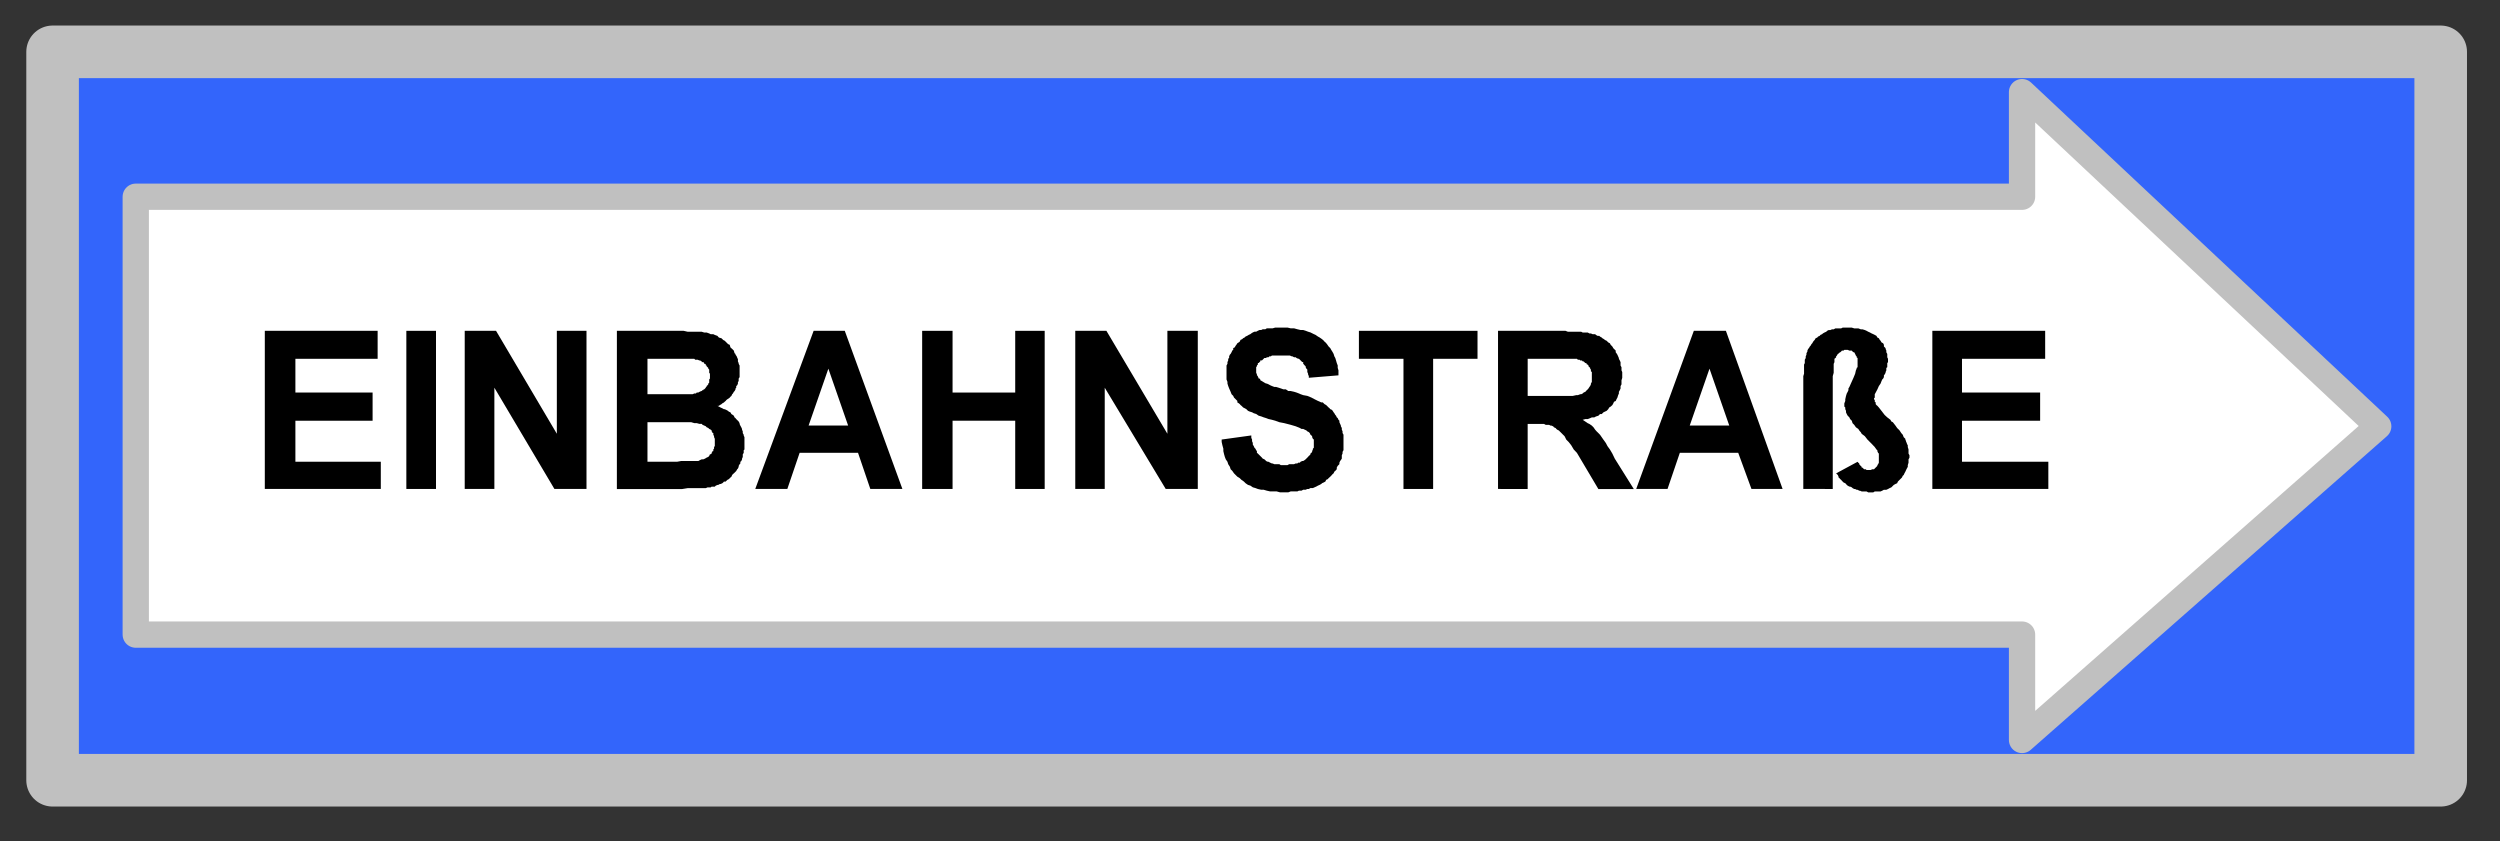 <?xml version="1.0" encoding="UTF-8" standalone="no"?>
<svg
   xmlns:ooo="http://xml.openoffice.org/svg/export"
   xmlns:dc="http://purl.org/dc/elements/1.1/"
   xmlns:cc="http://creativecommons.org/ns#"
   xmlns:rdf="http://www.w3.org/1999/02/22-rdf-syntax-ns#"
   xmlns:svg="http://www.w3.org/2000/svg"
   xmlns="http://www.w3.org/2000/svg"
   xmlns:sodipodi="http://sodipodi.sourceforge.net/DTD/sodipodi-0.dtd"
   xmlns:inkscape="http://www.inkscape.org/namespaces/inkscape"
   version="1.2"
   width="134.06mm"
   height="45.11mm"
   viewBox="0 0 13406 4511"
   preserveAspectRatio="xMidYMid"
   xml:space="preserve"
   id="svg105"
   sodipodi:docname="einbahns.svg"
   style="fill-rule:evenodd;stroke-width:28.222;stroke-linejoin:round"
   inkscape:version="0.92.5 (2060ec1f9f, 2020-04-08)"><rect x="0" y="0" width="13406" height="4511" fill="#333333" stroke="none"/><sodipodi:namedview
   pagecolor="#ffffff"
   bordercolor="#666666"
   borderopacity="1"
   objecttolerance="10"
   gridtolerance="10"
   guidetolerance="10"
   inkscape:pageopacity="0"
   inkscape:pageshadow="2"
   inkscape:window-width="664"
   inkscape:window-height="487"
   id="namedview107"
   showgrid="false"
   inkscape:zoom="0.2102413"
   inkscape:cx="253.34173"
   inkscape:cy="85.228345"
   inkscape:window-x="0"
   inkscape:window-y="0"
   inkscape:window-maximized="0"
   inkscape:current-layer="svg105" />
 <defs
   class="ClipPathGroup"
   id="defs8">
  <clipPath
   id="presentation_clip_path"
   clipPathUnits="userSpaceOnUse">
   <rect
   x="0"
   y="0"
   width="21000"
   height="29700"
   id="rect2" />
  </clipPath>
  <clipPath
   id="presentation_clip_path_shrink"
   clipPathUnits="userSpaceOnUse">
   <rect
   x="21"
   y="29"
   width="20958"
   height="29641"
   id="rect5" />
  </clipPath>
 </defs>
 <defs
   class="TextShapeIndex"
   id="defs12">
  <g
   ooo:slide="id1"
   ooo:id-list="id3"
   id="g10" />
 </defs>
 <defs
   class="EmbeddedBulletChars"
   id="defs44">
  <g
   id="bullet-char-template-57356"
   transform="matrix(4.8828125e-4,0,0,-4.8828125e-4,0,0)">
   <path
   d="M 580,1141 1163,571 580,0 -4,571 Z"
   id="path14"
   inkscape:connector-curvature="0" />
  </g>
  <g
   id="bullet-char-template-57354"
   transform="matrix(4.8828125e-4,0,0,-4.8828125e-4,0,0)">
   <path
   d="M 8,1128 H 1137 V 0 H 8 Z"
   id="path17"
   inkscape:connector-curvature="0" />
  </g>
  <g
   id="bullet-char-template-10146"
   transform="matrix(4.8828125e-4,0,0,-4.8828125e-4,0,0)">
   <path
   d="M 174,0 602,739 174,1481 1456,739 Z M 1358,739 309,1346 659,739 Z"
   id="path20"
   inkscape:connector-curvature="0" />
  </g>
  <g
   id="bullet-char-template-10132"
   transform="matrix(4.8828125e-4,0,0,-4.8828125e-4,0,0)">
   <path
   d="M 2015,739 1276,0 H 717 l 543,543 H 174 v 393 h 1086 l -543,545 h 557 z"
   id="path23"
   inkscape:connector-curvature="0" />
  </g>
  <g
   id="bullet-char-template-10007"
   transform="matrix(4.8828125e-4,0,0,-4.8828125e-4,0,0)">
   <path
   d="m 0,-2 c -7,16 -16,29 -25,39 l 381,530 c -94,256 -141,385 -141,387 0,25 13,38 40,38 9,0 21,-2 34,-5 21,4 42,12 65,25 l 27,-13 111,-251 280,301 64,-25 24,25 c 21,-10 41,-24 62,-43 C 886,937 835,863 770,784 769,783 710,716 594,584 L 774,223 c 0,-27 -21,-55 -63,-84 l 16,-20 C 717,90 699,76 672,76 641,76 570,178 457,381 L 164,-76 c -22,-34 -53,-51 -92,-51 -42,0 -63,17 -64,51 -7,9 -10,24 -10,44 0,9 1,19 2,30 z"
   id="path26"
   inkscape:connector-curvature="0" />
  </g>
  <g
   id="bullet-char-template-10004"
   transform="matrix(4.8828125e-4,0,0,-4.8828125e-4,0,0)">
   <path
   d="M 285,-33 C 182,-33 111,30 74,156 52,228 41,333 41,471 c 0,78 14,145 41,201 34,71 87,106 158,106 53,0 88,-31 106,-94 l 23,-176 c 8,-64 28,-97 59,-98 l 735,706 c 11,11 33,17 66,17 42,0 63,-15 63,-46 V 965 c 0,-36 -10,-64 -30,-84 L 442,47 C 390,-6 338,-33 285,-33 Z"
   id="path29"
   inkscape:connector-curvature="0" />
  </g>
  <g
   id="bullet-char-template-9679"
   transform="matrix(4.8828125e-4,0,0,-4.8828125e-4,0,0)">
   <path
   d="M 813,0 C 632,0 489,54 383,161 276,268 223,411 223,592 c 0,181 53,324 160,431 106,107 249,161 430,161 179,0 323,-54 432,-161 108,-107 162,-251 162,-431 0,-180 -54,-324 -162,-431 C 1136,54 992,0 813,0 Z"
   id="path32"
   inkscape:connector-curvature="0" />
  </g>
  <g
   id="bullet-char-template-8226"
   transform="matrix(4.8828125e-4,0,0,-4.8828125e-4,0,0)">
   <path
   d="m 346,457 c -73,0 -137,26 -191,78 -54,51 -81,114 -81,188 0,73 27,136 81,188 54,52 118,78 191,78 73,0 134,-26 185,-79 51,-51 77,-114 77,-187 0,-75 -25,-137 -76,-188 -50,-52 -112,-78 -186,-78 z"
   id="path35"
   inkscape:connector-curvature="0" />
  </g>
  <g
   id="bullet-char-template-8211"
   transform="matrix(4.8828125e-4,0,0,-4.8828125e-4,0,0)">
   <path
   d="M -4,459 H 1135 V 606 H -4 Z"
   id="path38"
   inkscape:connector-curvature="0" />
  </g>
  <g
   id="bullet-char-template-61548"
   transform="matrix(4.8828125e-4,0,0,-4.8828125e-4,0,0)">
   <path
   d="m 173,740 c 0,163 58,303 173,419 116,115 255,173 419,173 163,0 302,-58 418,-173 116,-116 174,-256 174,-419 0,-163 -58,-303 -174,-418 C 1067,206 928,148 765,148 601,148 462,206 346,322 231,437 173,577 173,740 Z"
   id="path41"
   inkscape:connector-curvature="0" />
  </g>
 </defs>
 <g
   id="g49"
   transform="translate(-3797,-12594)">
  <g
   id="id2"
   class="Master_Slide">
   <g
   id="bg-id2"
   class="Background" />
   <g
   id="bo-id2"
   class="BackgroundObjects" />
  </g>
 </g>
 <g
   class="SlideGroup"
   id="g103"
   transform="translate(-3797,-12594)">
  <g
   id="g101">
   <g
   id="container-id1">
    <g
   id="id1"
   class="Slide"
   clip-path="url(#presentation_clip_path)">
     <g
   class="Page"
   id="g97">
      <g
   class="Graphic"
   id="g95">
       <g
   id="id3">
        <rect
   class="BoundingBox"
   x="3797"
   y="12594"
   width="13406"
   height="4511"
   id="rect51"
   style="fill:none;stroke:none" />
        <path
   d="m 4079,12872 h 12806 v 3906 H 4079 Z"
   id="path53"
   inkscape:connector-curvature="0"
   style="fill:#3365fb;stroke:none" />
        <path
   d="m 4079,12872 h 12806 v 3906 H 4079 Z"
   id="path55"
   inkscape:connector-curvature="0"
   style="fill:none;stroke:#c0c0c0;stroke-width:282;stroke-linecap:round;stroke-linejoin:round" />
        <path
   d="m 4525,13649 h 10115 v -561 l 1910,1792 -1910,1682 v -565 H 4525 Z"
   id="path57"
   inkscape:connector-curvature="0"
   style="fill:#ffffff;stroke:none" />
        <path
   d="m 4525,13649 h 10115 v -561 l 1910,1792 -1910,1682 v -565 H 4525 Z"
   id="path59"
   inkscape:connector-curvature="0"
   style="fill:none;stroke:#c0c0c0;stroke-width:141;stroke-linecap:round;stroke-linejoin:round" />
        <defs
   id="defs64">
         <clipPath
   id="clip_path_1"
   clipPathUnits="userSpaceOnUse">
          <path
   d="m 5217,14351 h 9563 v 882 H 5217 Z"
   id="path61"
   inkscape:connector-curvature="0" />
         </clipPath>
        </defs>
        <g
   clip-path="url(#clip_path_1)"
   id="g92">
         <path
   d="m 5217,15216 v -848 h 605 v 150 h -441 v 181 h 414 v 151 h -414 v 220 h 458 v 146 z"
   id="path66"
   inkscape:connector-curvature="0"
   style="fill:#000000;stroke:none" />
         <path
   d="m 5976,15216 v -848 h 159 v 848 z"
   id="path68"
   inkscape:connector-curvature="0"
   style="fill:#000000;stroke:none" />
         <path
   d="m 6289,15216 v -848 h 168 l 326,552 v -552 h 159 v 848 h -172 l -322,-543 v 543 z"
   id="path70"
   inkscape:connector-curvature="0"
   style="fill:#000000;stroke:none" />
         <path
   d="m 7105,14368 h 336 22 l 22,5 h 22 18 17 18 l 13,4 h 13 l 14,5 8,4 h 14 l 8,4 14,5 8,9 14,4 9,9 8,4 9,9 9,9 9,4 4,14 9,8 9,9 4,14 5,4 v 4 l 4,5 5,9 v 4 l 4,4 v 9 5 l 4,9 v 4 l 5,9 v 4 9 4 9 9 4 9 5 9 l -5,8 v 5 9 l -4,4 v 9 l -4,9 -5,4 v 9 l -4,4 v 5 l -5,9 -4,4 -5,9 -4,4 -4,9 -5,4 -4,5 -5,4 -8,5 -5,4 -4,5 -5,4 -4,4 -9,5 -4,4 -9,5 -5,4 h -8 l 8,4 9,5 9,4 9,5 h 4 l 9,4 9,5 4,4 9,4 5,9 8,5 5,4 4,9 5,4 4,5 9,9 4,4 5,9 v 4 l 4,9 5,9 4,9 v 4 l 4,9 v 9 l 5,9 v 4 l 4,9 v 9 8 9 9 9 4 9 9 l -4,4 v 9 5 l -5,8 v 9 5 l -4,9 v 4 l -4,9 -5,4 v 9 l -4,4 -5,9 v 5 l -4,9 -4,4 -5,9 -4,4 -5,5 -4,4 -5,4 -4,5 -4,9 -5,4 -4,4 -5,5 -8,4 -5,5 -4,4 h -9 l -4,5 -5,4 -9,4 h -4 l -9,5 h -4 l -9,4 -5,5 h -8 -9 l -5,4 h -8 -9 l -9,4 h -13 -14 -22 -22 -26 l -31,5 h -31 -40 -278 z m 164,150 v 190 h 110 26 23 17 18 26 18 4 l 9,-4 h 5 4 l 4,-5 h 5 4 l 5,-4 h 4 l 4,-4 h 5 l 4,-5 h 5 v -4 h 4 l 5,-5 4,-4 v -4 h 4 v -5 l 5,-4 4,-5 v -4 0 l 5,-5 v -4 -4 -5 -4 l 4,-5 v -8 -5 -4 -5 -4 l -4,-5 v -4 -4 -5 -4 l -5,-5 v 0 -4 l -4,-4 -5,-5 v -4 h -4 v -5 l -4,-4 h -5 v -4 l -4,-5 h -5 -4 v -4 l -9,-5 v 0 h -4 l -9,-4 v 0 h -9 -4 l -5,-5 h -4 -18 -35 -18 -22 -26 -31 z m 0,340 v 212 h 159 l 22,-4 h 17 18 18 13 9 8 9 l 9,-5 9,-4 h 9 l 9,-4 8,-5 9,-4 5,-5 4,-9 h 4 l 5,-4 v -4 l 4,-5 v -4 h 5 v -5 -4 l 4,-4 v -5 -4 l 4,-5 v -8 -5 -4 -5 -9 -8 l -4,-9 v -5 l -4,-8 v -9 h -5 v -5 l -4,-4 v -5 l -5,-4 -8,-4 -5,-5 -9,-4 -4,-5 -9,-4 -9,-4 -4,-5 h -13 l -14,-4 h -13 l -17,-5 h -23 -8 -14 -13 -13 -13 -14 z"
   id="path72"
   inkscape:connector-curvature="0"
   style="fill:#000000;stroke:none" />
         <path
   d="m 8636,15216 h -172 l -66,-194 h -313 l -66,194 h -172 l 313,-848 h 167 z m -291,-340 -106,-305 -106,305 z"
   id="path74"
   inkscape:connector-curvature="0"
   style="fill:#000000;stroke:none" />
         <path
   d="m 8742,15216 v -848 h 163 v 331 h 336 v -331 h 158 v 848 h -158 v -366 h -336 v 366 z"
   id="path76"
   inkscape:connector-curvature="0"
   style="fill:#000000;stroke:none" />
         <path
   d="m 9563,15216 v -848 h 167 l 327,552 v -552 h 163 v 848 h -172 l -327,-543 v 543 z"
   id="path78"
   inkscape:connector-curvature="0"
   style="fill:#000000;stroke:none" />
         <path
   d="m 10348,14951 159,-22 v 13 l 4,9 v 9 l 4,9 v 9 l 5,8 4,9 5,5 4,8 4,5 v 9 l 5,4 9,9 4,4 5,5 4,4 4,5 9,4 5,4 4,5 9,4 h 4 l 9,5 9,4 h 4 l 9,4 h 9 9 9 l 8,5 h 9 9 9 9 l 9,-5 h 8 9 9 l 9,-4 h 9 l 4,-4 h 9 l 4,-5 9,-4 h 5 l 8,-5 5,-4 4,-4 5,-5 4,-4 4,-5 5,-4 4,-5 v -4 l 5,-4 4,-5 v -4 l 4,-9 v -4 l 5,-5 v -4 -5 -8 -5 -9 -4 -9 l -5,-4 -4,-9 v -5 l -4,-4 -5,-4 -4,-9 -5,-5 -8,-4 -5,-5 -9,-4 -8,-4 h -9 l -9,-5 -22,-9 -27,-8 -35,-9 -26,-5 -22,-8 -18,-5 -18,-4 -13,-5 -13,-4 -13,-5 -14,-4 -13,-9 -13,-4 -9,-5 -13,-4 -9,-4 -9,-9 -9,-5 -8,-4 -9,-9 -5,-4 -4,-5 -5,-4 -8,-5 v -8 l -9,-9 -9,-9 -4,-9 -9,-9 -5,-13 -4,-9 -4,-9 -5,-13 -4,-13 v -9 l -5,-13 v -13 -9 -14 -8 -9 -9 -9 -4 l 5,-9 v -9 l 4,-9 v -9 l 5,-4 v -9 l 4,-9 4,-4 5,-9 4,-9 5,-4 v -9 l 8,-4 5,-9 4,-5 5,-8 8,-5 5,-4 4,-9 9,-4 5,-5 8,-4 5,-5 9,-4 8,-5 9,-4 5,-4 8,-5 9,-4 h 9 l 9,-5 9,-4 h 9 l 8,-4 h 14 l 8,-5 h 9 13 9 l 14,-4 h 8 9 13 9 9 18 l 17,4 h 18 l 18,5 17,4 h 14 l 13,4 13,5 13,4 18,9 9,4 13,9 9,5 13,9 9,8 4,5 5,4 8,9 9,13 9,9 5,9 8,13 5,9 4,13 5,9 4,13 4,14 5,13 v 13 l 4,13 v 13 14 l -159,13 v -9 l -4,-9 v -4 l -4,-9 v -9 -4 l -5,-5 -4,-8 v -5 l -5,-4 -4,-5 -4,-4 v -9 h -5 l -4,-4 -5,-5 -4,-4 -5,-5 h -4 l -9,-4 -4,-4 h -5 -4 l -9,-5 h -4 l -9,-4 h -4 -9 -9 -9 -4 -9 -9 -9 -9 -8 -9 -9 l -5,4 h -8 l -5,5 h -9 l -4,4 h -9 l -4,4 -5,5 -4,4 h -9 v 5 l -4,4 v 0 l -5,5 h -4 v 4 4 l -5,5 v 0 4 l -4,5 v 4 4 0 5 4 9 4 l 4,9 v 5 0 l 5,4 v 5 0 l 4,4 v 4 h 5 l 4,5 v 4 l 9,5 13,8 9,5 h 4 l 9,4 9,5 9,4 13,5 h 9 l 13,4 13,4 14,5 h 13 l 13,9 h 13 l 18,4 13,4 13,5 9,4 14,5 22,4 22,9 17,9 18,9 18,8 h 8 l 5,5 4,4 9,5 4,4 9,9 5,4 4,5 9,4 4,5 5,8 4,5 5,9 4,4 4,9 5,4 4,9 5,5 v 8 l 4,9 4,9 v 4 l 5,9 v 9 l 4,9 v 9 l 5,9 v 8 9 9 9 13 9 9 9 8 l -5,9 v 9 l -4,9 v 9 9 l -5,8 -4,5 -4,9 v 8 l -9,9 -5,9 v 9 l -8,9 -5,4 -4,9 -5,4 -8,9 -5,5 -9,8 -4,5 -9,4 -4,9 -9,5 -9,4 -4,4 -9,5 -9,4 -9,5 -9,4 -9,4 h -13 l -9,5 h -8 l -9,4 h -13 l -9,5 h -14 l -8,4 h -14 -8 -14 l -13,5 h -13 -13 -18 l -18,-5 h -17 -18 l -18,-4 -17,-5 h -13 l -18,-4 -13,-5 -14,-4 -13,-9 -13,-4 -13,-9 -9,-9 -13,-9 -9,-9 -13,-8 -9,-9 -9,-9 -9,-13 -9,-9 -4,-13 -9,-14 -4,-13 -9,-13 -5,-13 -4,-14 -4,-17 v -13 l -5,-18 -4,-18 z"
   id="path80"
   inkscape:connector-curvature="0"
   style="fill:#000000;stroke:none" />
         <path
   d="m 11323,15216 v -698 h -239 v -150 h 636 v 150 h -238 v 698 z"
   id="path82"
   inkscape:connector-curvature="0"
   style="fill:#000000;stroke:none" />
         <path
   d="m 11830,15216 v -848 h 344 18 l 13,5 h 18 13 13 13 14 l 8,4 h 14 13 l 9,5 h 8 l 9,4 h 14 l 4,4 9,5 h 9 l 4,4 9,5 4,4 9,5 4,4 9,4 5,5 4,4 9,5 4,8 5,5 4,4 5,9 4,4 9,9 v 9 l 4,5 5,8 4,9 4,9 v 4 l 5,9 4,9 v 9 9 l 5,9 v 8 9 l 4,9 v 9 9 13 l -4,13 v 9 13 l -5,9 v 13 l -4,9 -5,9 v 9 l -4,9 -4,13 -5,9 -4,9 -9,4 -4,9 -5,9 -9,8 -8,5 -5,9 -9,9 -9,4 -8,4 -9,9 h -9 l -9,9 -13,4 -9,5 h -13 l -9,4 -13,5 h -13 l -14,4 14,9 13,9 9,4 13,9 9,9 9,13 8,9 9,9 9,9 9,13 9,13 13,18 9,17 13,18 13,22 13,27 102,163 h -190 l -115,-194 -17,-18 -13,-22 -14,-18 -13,-13 -9,-18 -8,-8 -9,-9 -9,-9 -5,-5 -8,-4 -5,-4 -4,-5 -9,-4 -4,-5 -9,-4 h -5 l -8,-4 h -9 -9 l -9,-5 h -13 -13 -14 -13 -35 v 349 z m 159,-499 h 128 13 13 13 14 26 18 17 l 18,-4 h 9 l 13,-5 h 5 l 8,-4 5,-5 9,-4 4,-4 4,-5 5,-4 4,-5 5,-8 4,-5 4,-9 v -4 l 5,-9 v -9 -9 -8 -5 -4 -5 -4 -5 -4 l -5,-4 v -5 -4 l -4,-5 v -4 l -4,-4 v 0 l -5,-5 v -4 l -4,-5 h -5 v -4 l -4,-4 h -4 l -5,-5 v 0 l -4,-4 h -5 l -4,-5 h -4 -5 l -4,-4 h -5 -4 l -5,-5 h -8 -14 -26 -18 -17 -22 -27 -132 z"
   id="path84"
   inkscape:connector-curvature="0"
   style="fill:#000000;stroke:none" />
         <path
   d="m 13356,15216 h -167 l -71,-194 h -313 l -66,194 h -168 l 309,-848 h 172 z m -286,-340 -106,-305 -106,305 z"
   id="path86"
   inkscape:connector-curvature="0"
   style="fill:#000000;stroke:none" />
         <path
   d="m 13467,15216 v -552 -13 -13 -14 -13 l 4,-13 v -13 -14 -8 -14 l 4,-8 v -9 -9 l 5,-9 v -9 l 4,-9 v -8 l 5,-9 v -5 l 4,-9 4,-4 5,-9 4,-4 5,-9 4,-4 5,-9 4,-5 4,-4 5,-9 9,-4 4,-5 9,-4 4,-5 9,-4 4,-4 9,-5 9,-4 5,-5 8,-4 h 9 l 9,-4 h 9 l 9,-5 h 13 9 9 l 8,-4 h 14 8 14 13 l 13,4 h 13 9 l 13,5 h 9 l 13,4 9,4 9,5 9,4 9,5 9,4 8,4 9,5 5,9 8,4 5,9 4,4 5,9 9,5 4,8 v 9 l 9,9 v 4 l 4,9 v 9 l 5,9 v 9 9 l 4,8 v 9 9 l -4,5 v 8 5 9 l -5,4 v 9 4 l -4,9 v 4 l -5,9 -4,5 v 9 l -4,8 -5,5 -4,9 -5,13 -9,13 -8,18 -9,17 -5,9 v 5 4 9 l -4,4 v 5 l 4,4 v 5 4 l 5,4 v 9 l 4,5 5,4 8,9 14,18 17,22 14,13 17,13 5,9 8,4 14,18 9,13 13,13 9,14 8,9 5,13 9,9 v 4 l 4,9 v 4 l 4,5 v 4 l 5,9 v 4 5 l 4,13 v 9 13 l 5,9 v 13 l -5,9 v 9 9 l -4,13 v 9 l -5,9 -4,8 -4,9 -5,9 -4,9 -5,4 -4,9 -9,9 -4,4 -9,9 -4,9 -9,4 -9,5 -9,9 -4,4 -9,4 -9,5 -9,4 h -13 l -9,5 -9,4 h -9 -8 -14 l -8,5 h -14 -4 -9 l -9,-5 h -4 -9 -9 -4 l -9,-4 h -4 l -9,-5 h -5 l -8,-4 h -5 l -9,-5 -4,-4 -9,-4 h -4 l -9,-5 -5,-4 -4,-5 -4,-4 -9,-4 -5,-5 -4,-4 -4,-5 -5,-4 -4,-5 -5,-4 v -4 l -4,-9 -5,-5 -4,-4 115,-62 4,5 5,4 v 4 l 4,5 4,4 5,5 v 4 h 4 l 5,5 4,4 h 4 5 l 4,4 h 5 4 5 4 4 l 9,-4 h 5 4 l 4,-4 5,-5 4,-4 5,-5 v -4 l 4,-5 4,-8 v -5 -4 -9 -4 -5 -9 -4 -9 l -4,-4 -4,-9 v -5 l -5,-4 -9,-13 -17,-18 -9,-9 -13,-13 -14,-18 -17,-13 -5,-9 -4,-4 -4,-5 -5,-8 -13,-9 -9,-13 -9,-9 -4,-13 -9,-9 -4,-9 -9,-9 -5,-9 -4,-9 v -8 l -4,-9 v -9 l -5,-5 v -8 -9 l 5,-13 v -9 l 4,-18 4,-13 5,-9 4,-9 v -9 l 5,-8 4,-9 4,-9 14,-31 9,-22 4,-18 4,-9 v -4 l 5,-4 v -5 -4 -5 -4 -9 -9 -4 -9 l -5,-4 v -5 l -4,-4 -4,-9 v 0 l -5,-9 h -4 l -5,-4 -4,-5 h -9 -4 l -9,-4 h -5 -4 -9 l -4,4 h -5 -4 l -4,5 -5,4 -9,5 v 4 h -4 l -5,9 -4,4 v 5 l -4,4 -5,4 v 9 9 l -4,9 v 13 18 17 l -5,18 v 22 13 14 556 z"
   id="path88"
   inkscape:connector-curvature="0"
   style="fill:#000000;stroke:none" />
         <path
   d="m 14159,15216 v -848 h 605 v 150 h -446 v 181 h 419 v 151 h -419 v 220 h 463 v 146 z"
   id="path90"
   inkscape:connector-curvature="0"
   style="fill:#000000;stroke:none" />
        </g>
       </g>
      </g>
     </g>
    </g>
   </g>
  </g>
 </g>
</svg>